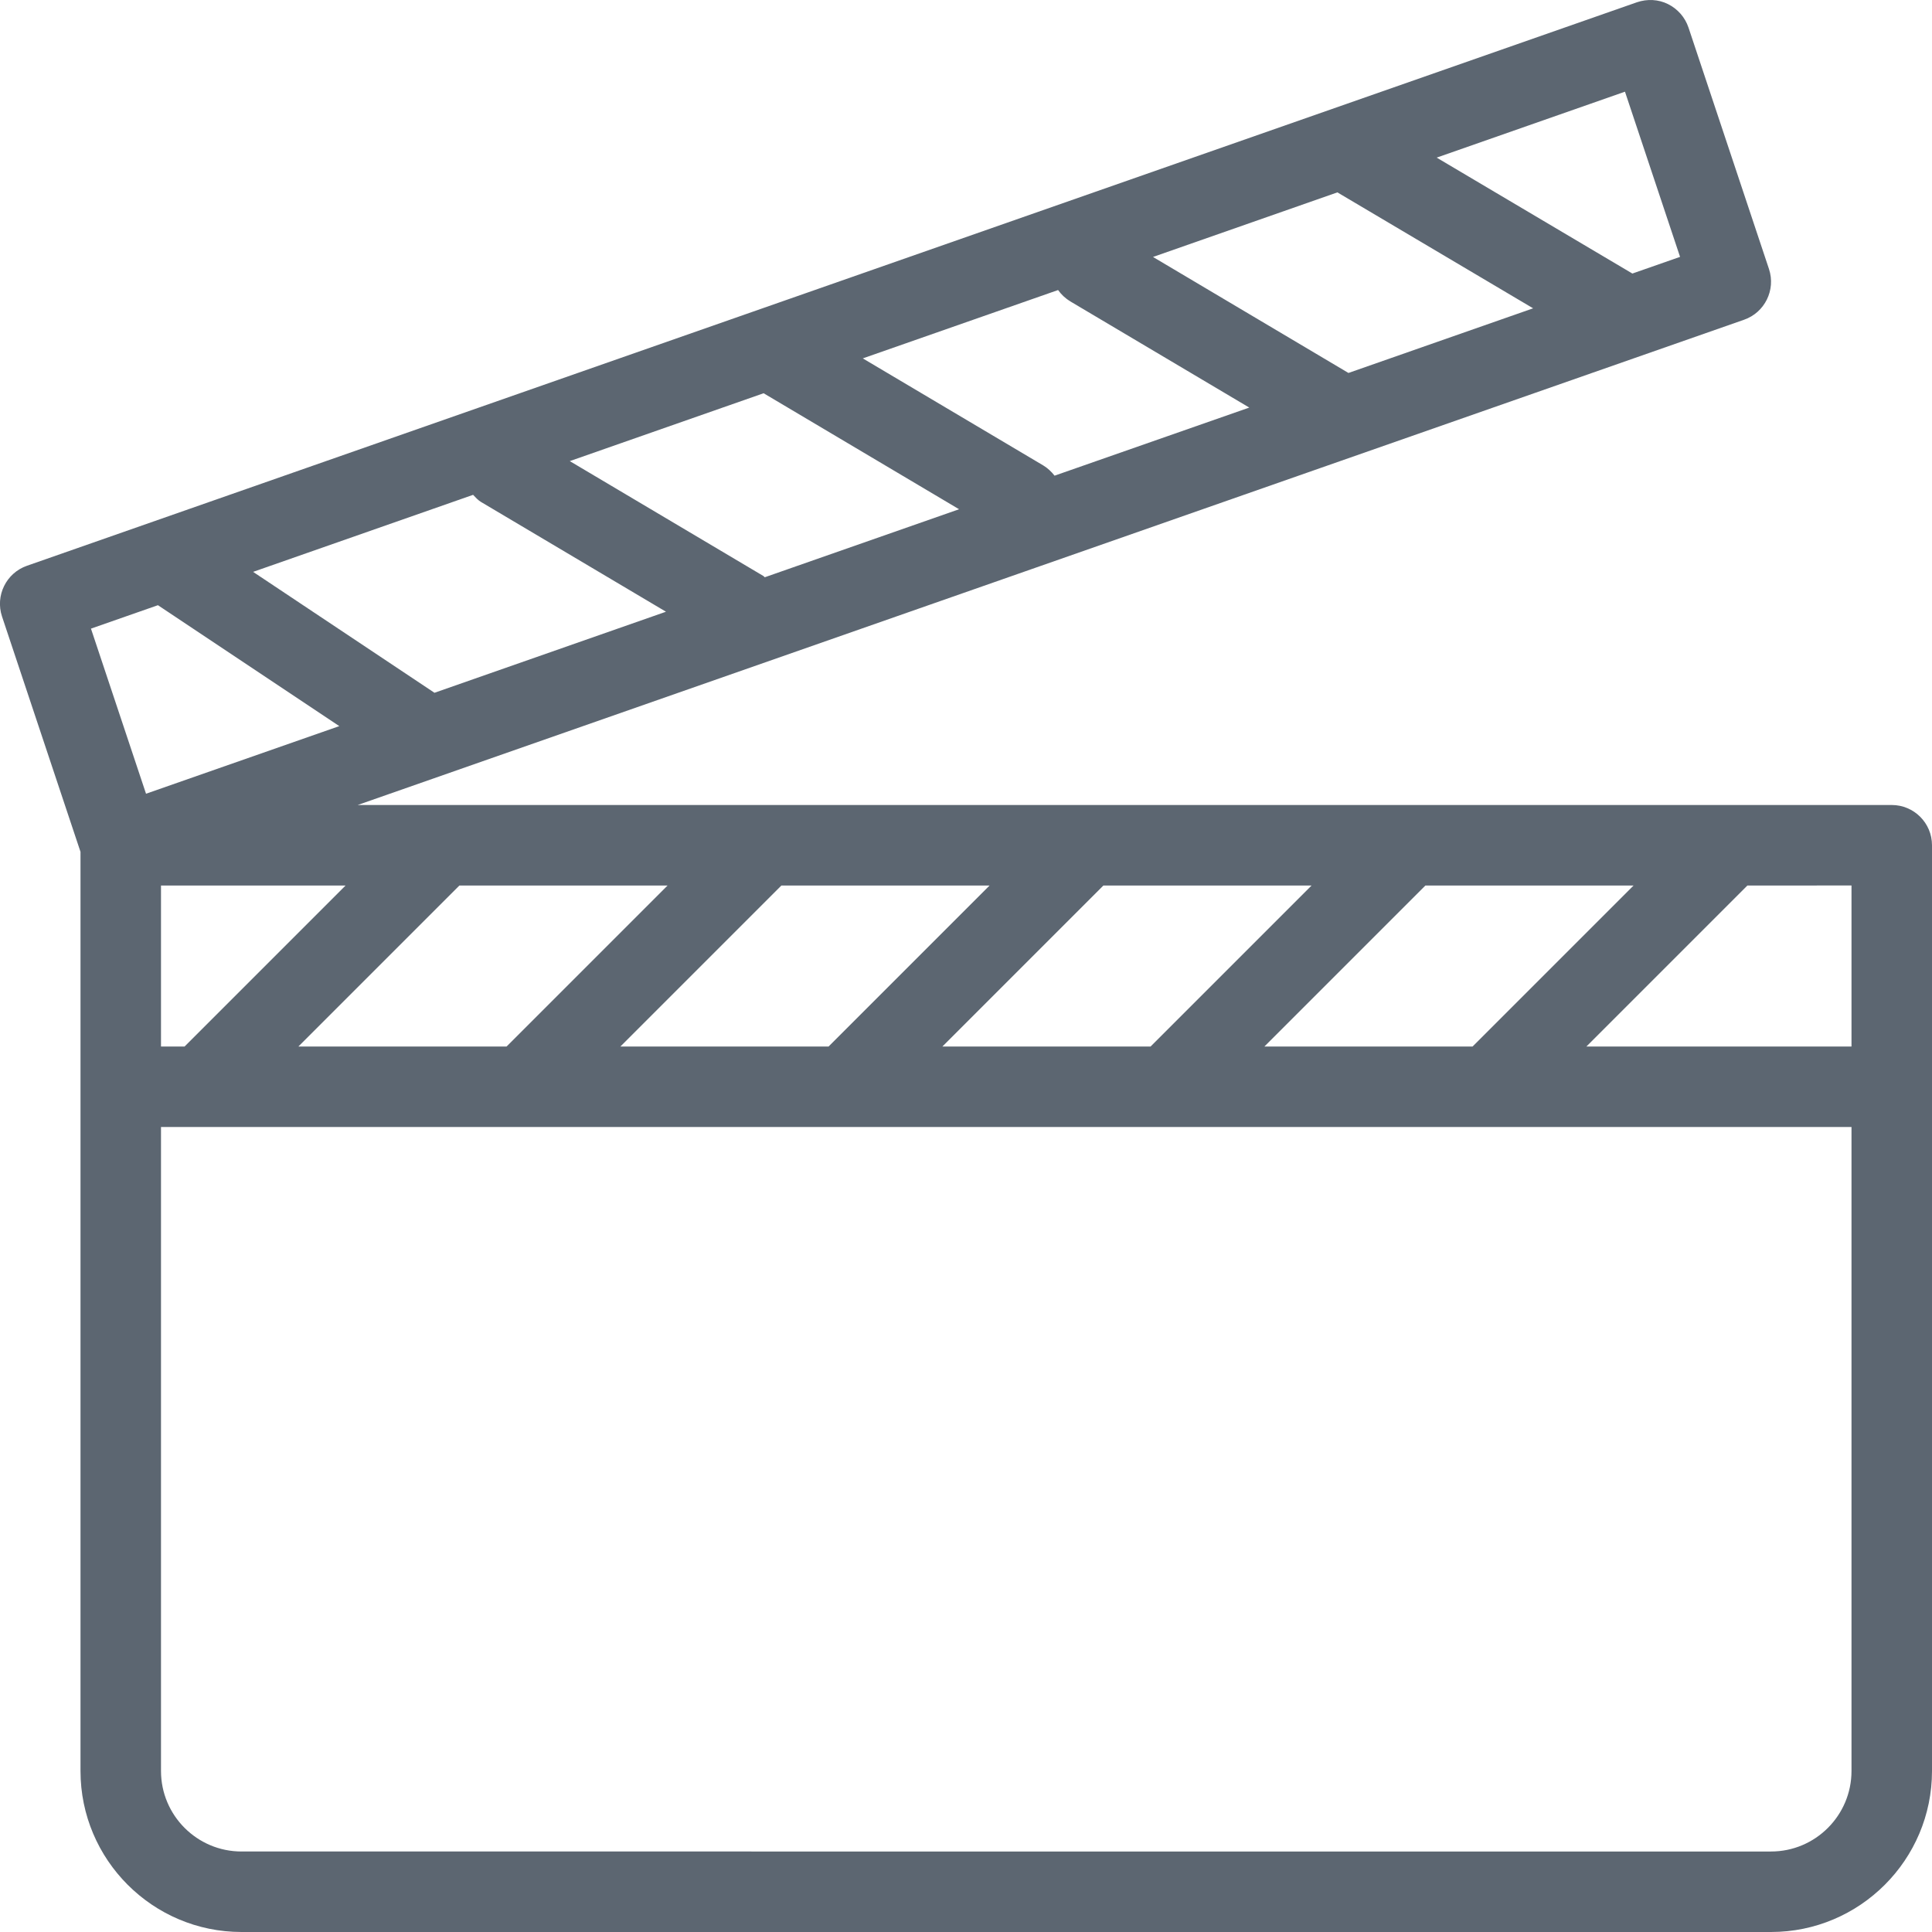 <svg xmlns="http://www.w3.org/2000/svg" viewBox="0 0 24 24"><path fill="#5c6671" d="M23.5 10H4.443l17.222-6.028c.258-.09.396-.371.31-.63l-1-3c-.043-.127-.134-.231-.254-.291s-.259-.066-.386-.023l-20 7c-.258.09-.396.371-.31.63L1 10.582V22c0 1.103.897 2 2 2h19c1.103 0 2-.897 2-2V10.5c0-.276-.224-.5-.5-.5zm-.5 3h-3.293l2-2H23v2zm-7.293 0l2-2h2.586l-2 2h-2.586zm-4 0l2-2h2.586l-2 2h-2.586zm-4 0l2-2h2.586l-2 2H7.707zm-4 0l2-2h2.586l-2 2H3.707zM2 13v-2h2.293l-2 2H2zm3.877-6.853c.031.032.059.065.099.089l2.297 1.363-2.876 1.007-2.253-1.502 2.733-.957zm3.609-1.262l2.428 1.441-2.414.845c-.007-.005-.011-.013-.019-.017L7.078 5.728l2.408-.843zm7.128-2.495l2.431 1.44-2.294.803-2.428-1.441 2.29-.802zm-3.32 1.353l2.225 1.32-2.419.846c-.038-.049-.084-.093-.14-.127l-2.242-1.33 2.426-.849c.039.055.089.103.15.139zm7.576-.552l-.592.207-2.431-1.44 2.339-.819.684 2.051zM1.962 7.518L4.215 9.02l-2.401.84-.684-2.051.832-.291zM23 22c0 .551-.448 1-1 1H3c-.552 0-1-.449-1-1v-8h21v8z"/></svg>
